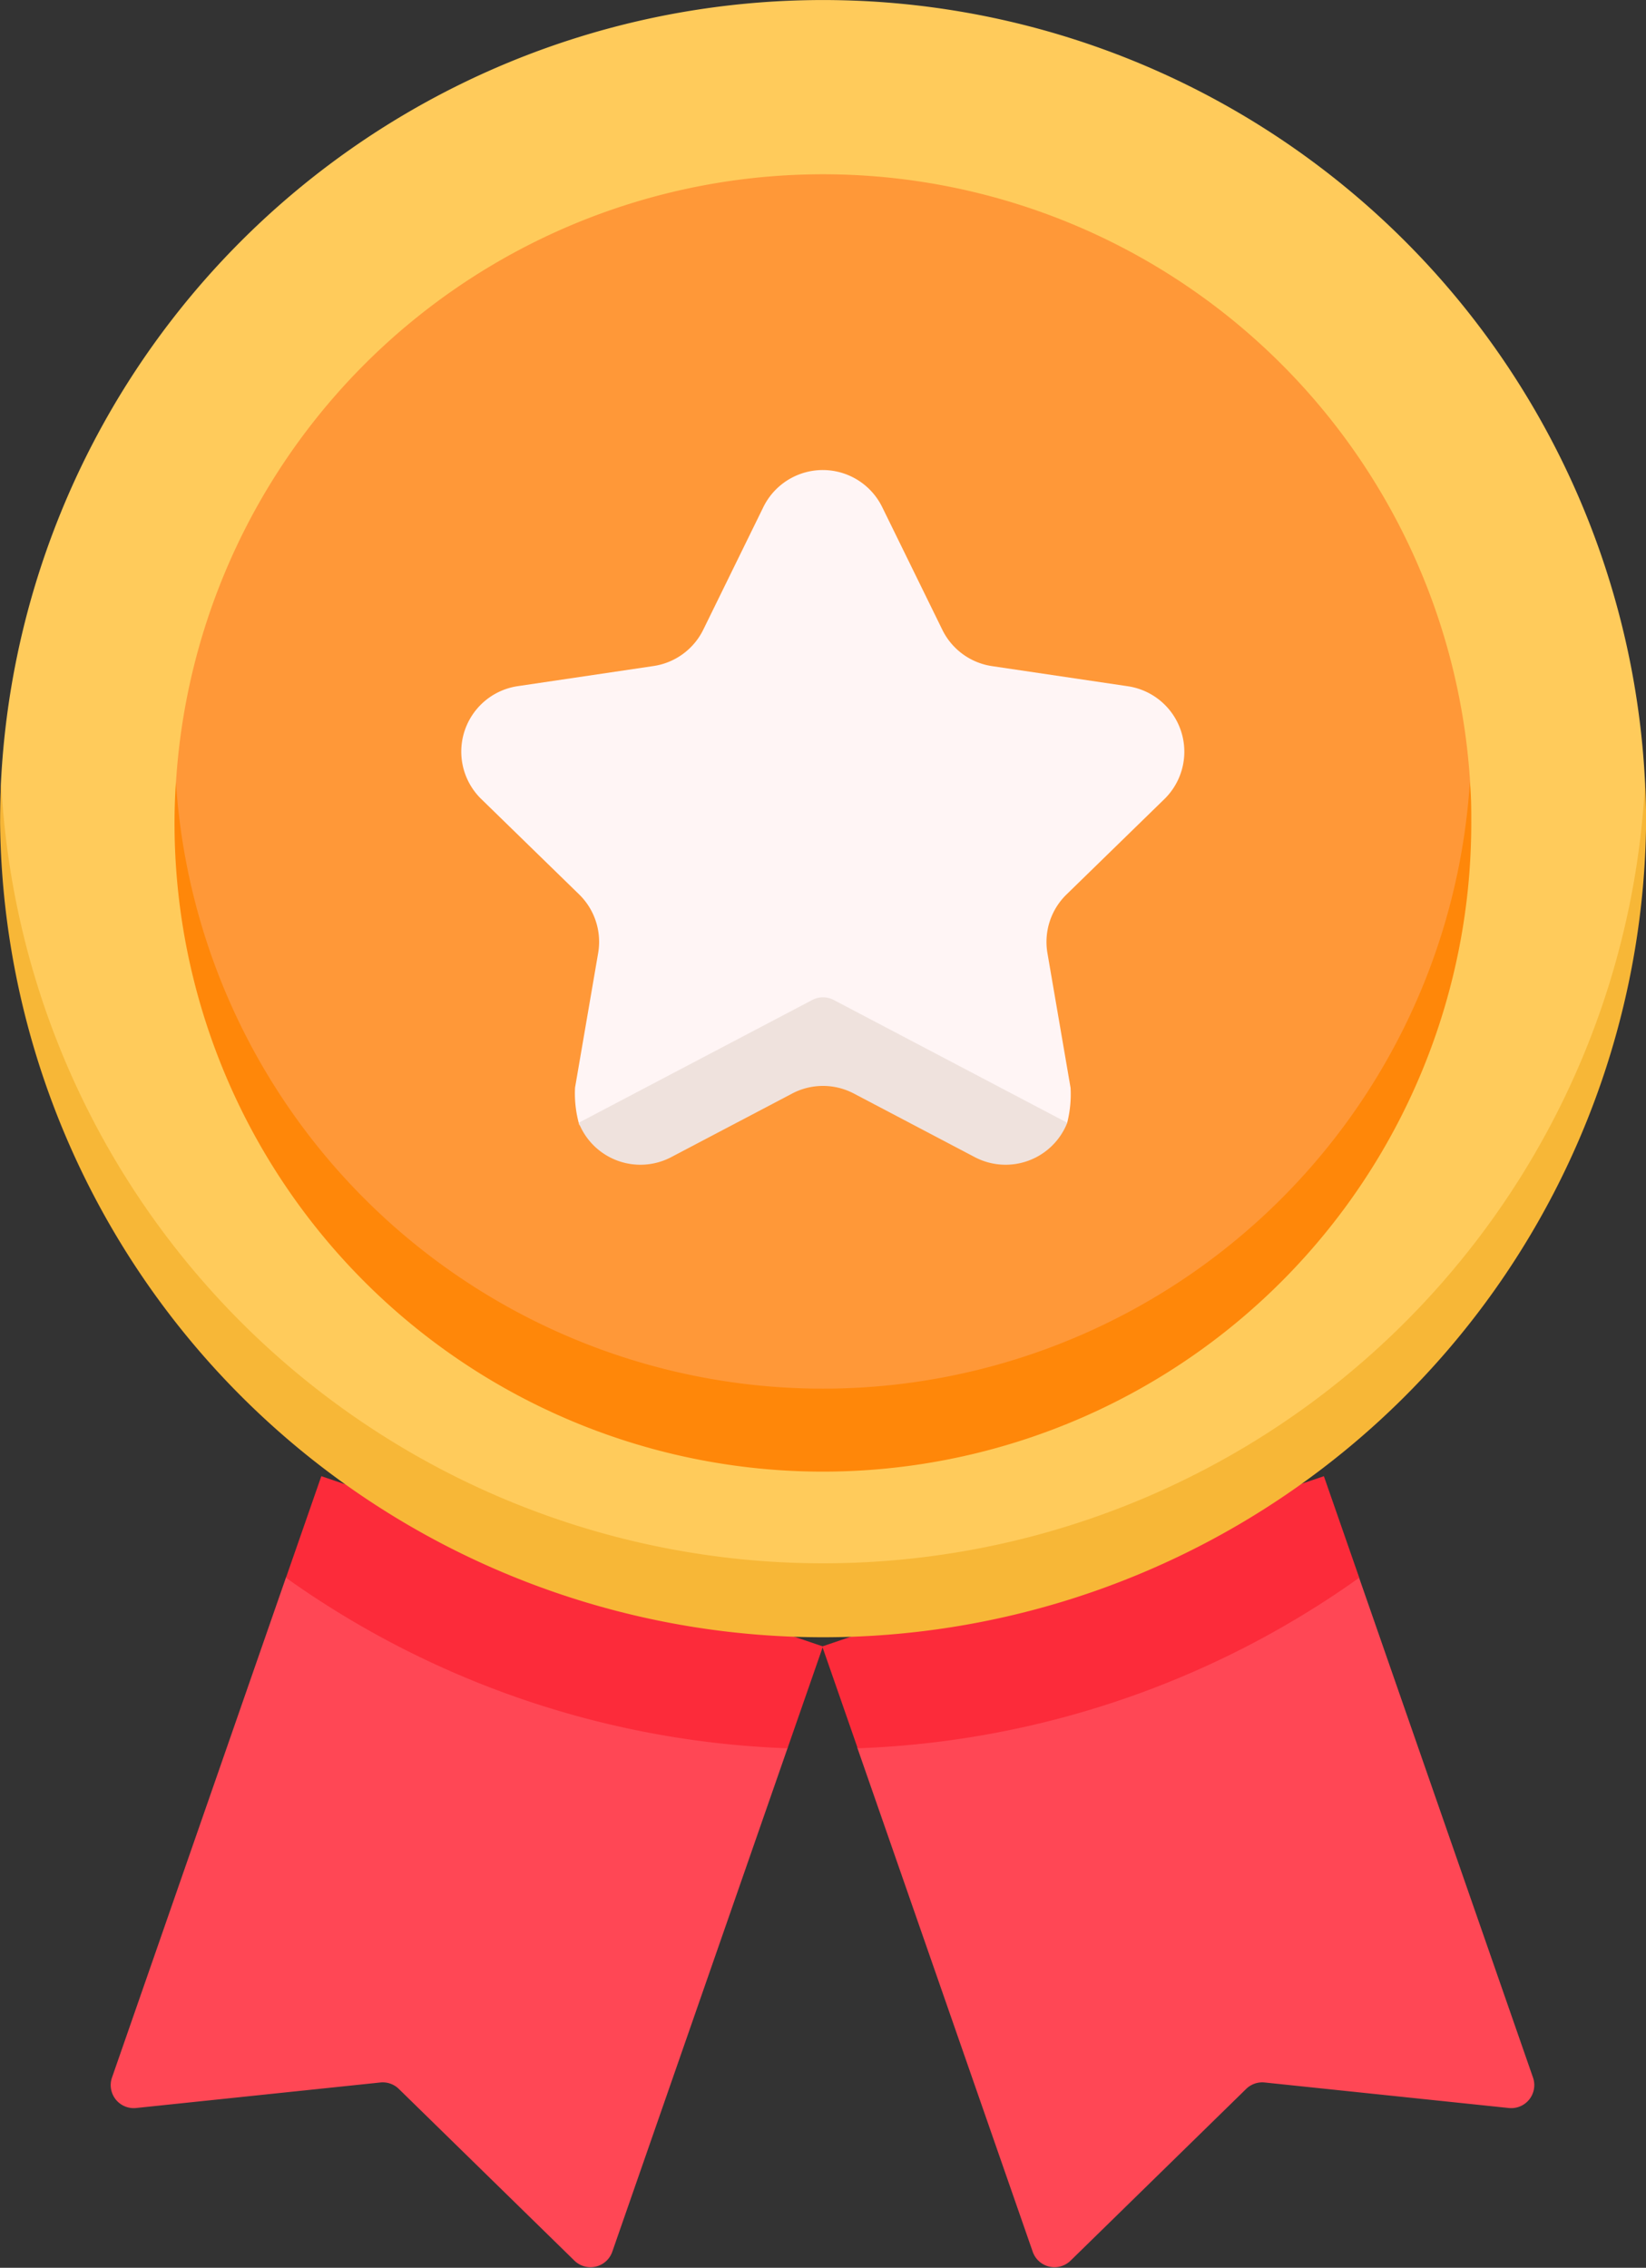 <svg xmlns="http://www.w3.org/2000/svg" width="16.439" height="22.644" viewBox="0 0 16.439 22.644">
  <rect x="0" y="0" width="16.439" height="22.644" fill="#333333" stroke="none"/>
  <g id="medal_3_" data-name="medal (3)" transform="translate(74.713 -47.488)">
    <g id="그룹_681" data-name="그룹 681" transform="translate(-74.713 47.488)">
      <path id="패스_1003" data-name="패스 1003" d="M268.3,353.26l.536.126,1.74,5a.23.23,0,0,1-.241.3l-2.44-.255a.23.23,0,0,0-.185.064l-1.754,1.715a.23.23,0,0,1-.378-.089l-1.752-5.033.253-.371Z" transform="translate(-255.264 -337.637)" fill="#ff4755"/>
      <path id="패스_1004" data-name="패스 1004" d="M256.18,335.9l-.354-1.017,5.01-1.7.353,1.014A9.2,9.2,0,0,1,256.18,335.9Z" transform="translate(-247.614 -318.443)" fill="#fc2b3a"/>
      <path id="패스_1005" data-name="패스 1005" d="M97.371,353.26l-.536.126-1.74,5a.23.23,0,0,0,.241.3l2.44-.255a.23.23,0,0,1,.185.064l1.754,1.715a.23.23,0,0,0,.378-.089l1.752-5.033-.253-.371Z" transform="translate(-93.978 -337.637)" fill="#ff4755"/>
      <path id="패스_1006" data-name="패스 1006" d="M139.739,335.9l.354-1.017-5.01-1.7-.353,1.014A9.2,9.2,0,0,0,139.739,335.9Z" transform="translate(-131.874 -318.443)" fill="#fc2b3a"/>
      <path id="패스_1007" data-name="패스 1007" d="M78.581,15.86c-8.209,0-8.216-7.917-8.209-8.055a8.22,8.22,0,0,1,16.419,0C86.8,7.943,86.8,15.86,78.581,15.86Z" transform="translate(-70.362)" fill="#ffcb5b"/>
      <path id="패스_1008" data-name="패스 1008" d="M78.368,184.29a8.22,8.22,0,0,1-8.209-7.805q-.01.206-.01.414a8.22,8.22,0,0,0,16.439,0q0-.208-.01-.414A8.22,8.22,0,0,1,78.368,184.29Z" transform="translate(-70.148 -168.68)" fill="#f7b737"/>
      <path id="패스_1009" data-name="패스 1009" d="M116.333,51.849c-6.462,0-6.471-6.211-6.462-6.348a6.475,6.475,0,0,1,12.924,0C122.8,45.638,122.808,51.849,116.333,51.849Z" transform="translate(-108.113 -37.696)" fill="#ff9838"/>
      <path id="패스_1010" data-name="패스 1010" d="M116.063,182.546a6.475,6.475,0,0,1-6.462-6.061c-.009.137-.014.275-.014.414a6.475,6.475,0,1,0,12.951,0c0-.139,0-.277-.014-.414A6.475,6.475,0,0,1,116.063,182.546Z" transform="translate(-107.844 -168.68)" fill="#ff8709"/>
      <path id="패스_1011" data-name="패스 1011" d="M178.545,106.57l.6,1.224a.661.661,0,0,0,.5.362l1.35.2a.661.661,0,0,1,.366,1.128l-.977.952a.661.661,0,0,0-.19.585l.231,1.345a1.152,1.152,0,0,1-.035.354h-.924l-1.515-.852-1.515.852-.917.018a1.145,1.145,0,0,1-.043-.373l.231-1.345a.661.661,0,0,0-.19-.585l-.977-.952a.661.661,0,0,1,.366-1.128l1.35-.2a.661.661,0,0,0,.5-.362l.6-1.224A.661.661,0,0,1,178.545,106.57Z" transform="translate(-169.733 -101.504)" fill="#fff5f5"/>
      <g id="그룹_680" data-name="그룹 680" transform="translate(5.78 9.958)">
        <path id="패스_1012" data-name="패스 1012" d="M203.179,225.195l-2.332,1.226a.662.662,0,0,0,.924.343l1.208-.635a.661.661,0,0,1,.615,0l1.208.635a.662.662,0,0,0,.924-.343l-2.332-1.226A.23.23,0,0,0,203.179,225.195Z" transform="translate(-200.847 -225.168)" fill="#efe2dd"/>
      </g>
    </g>
  </g>
</svg>
